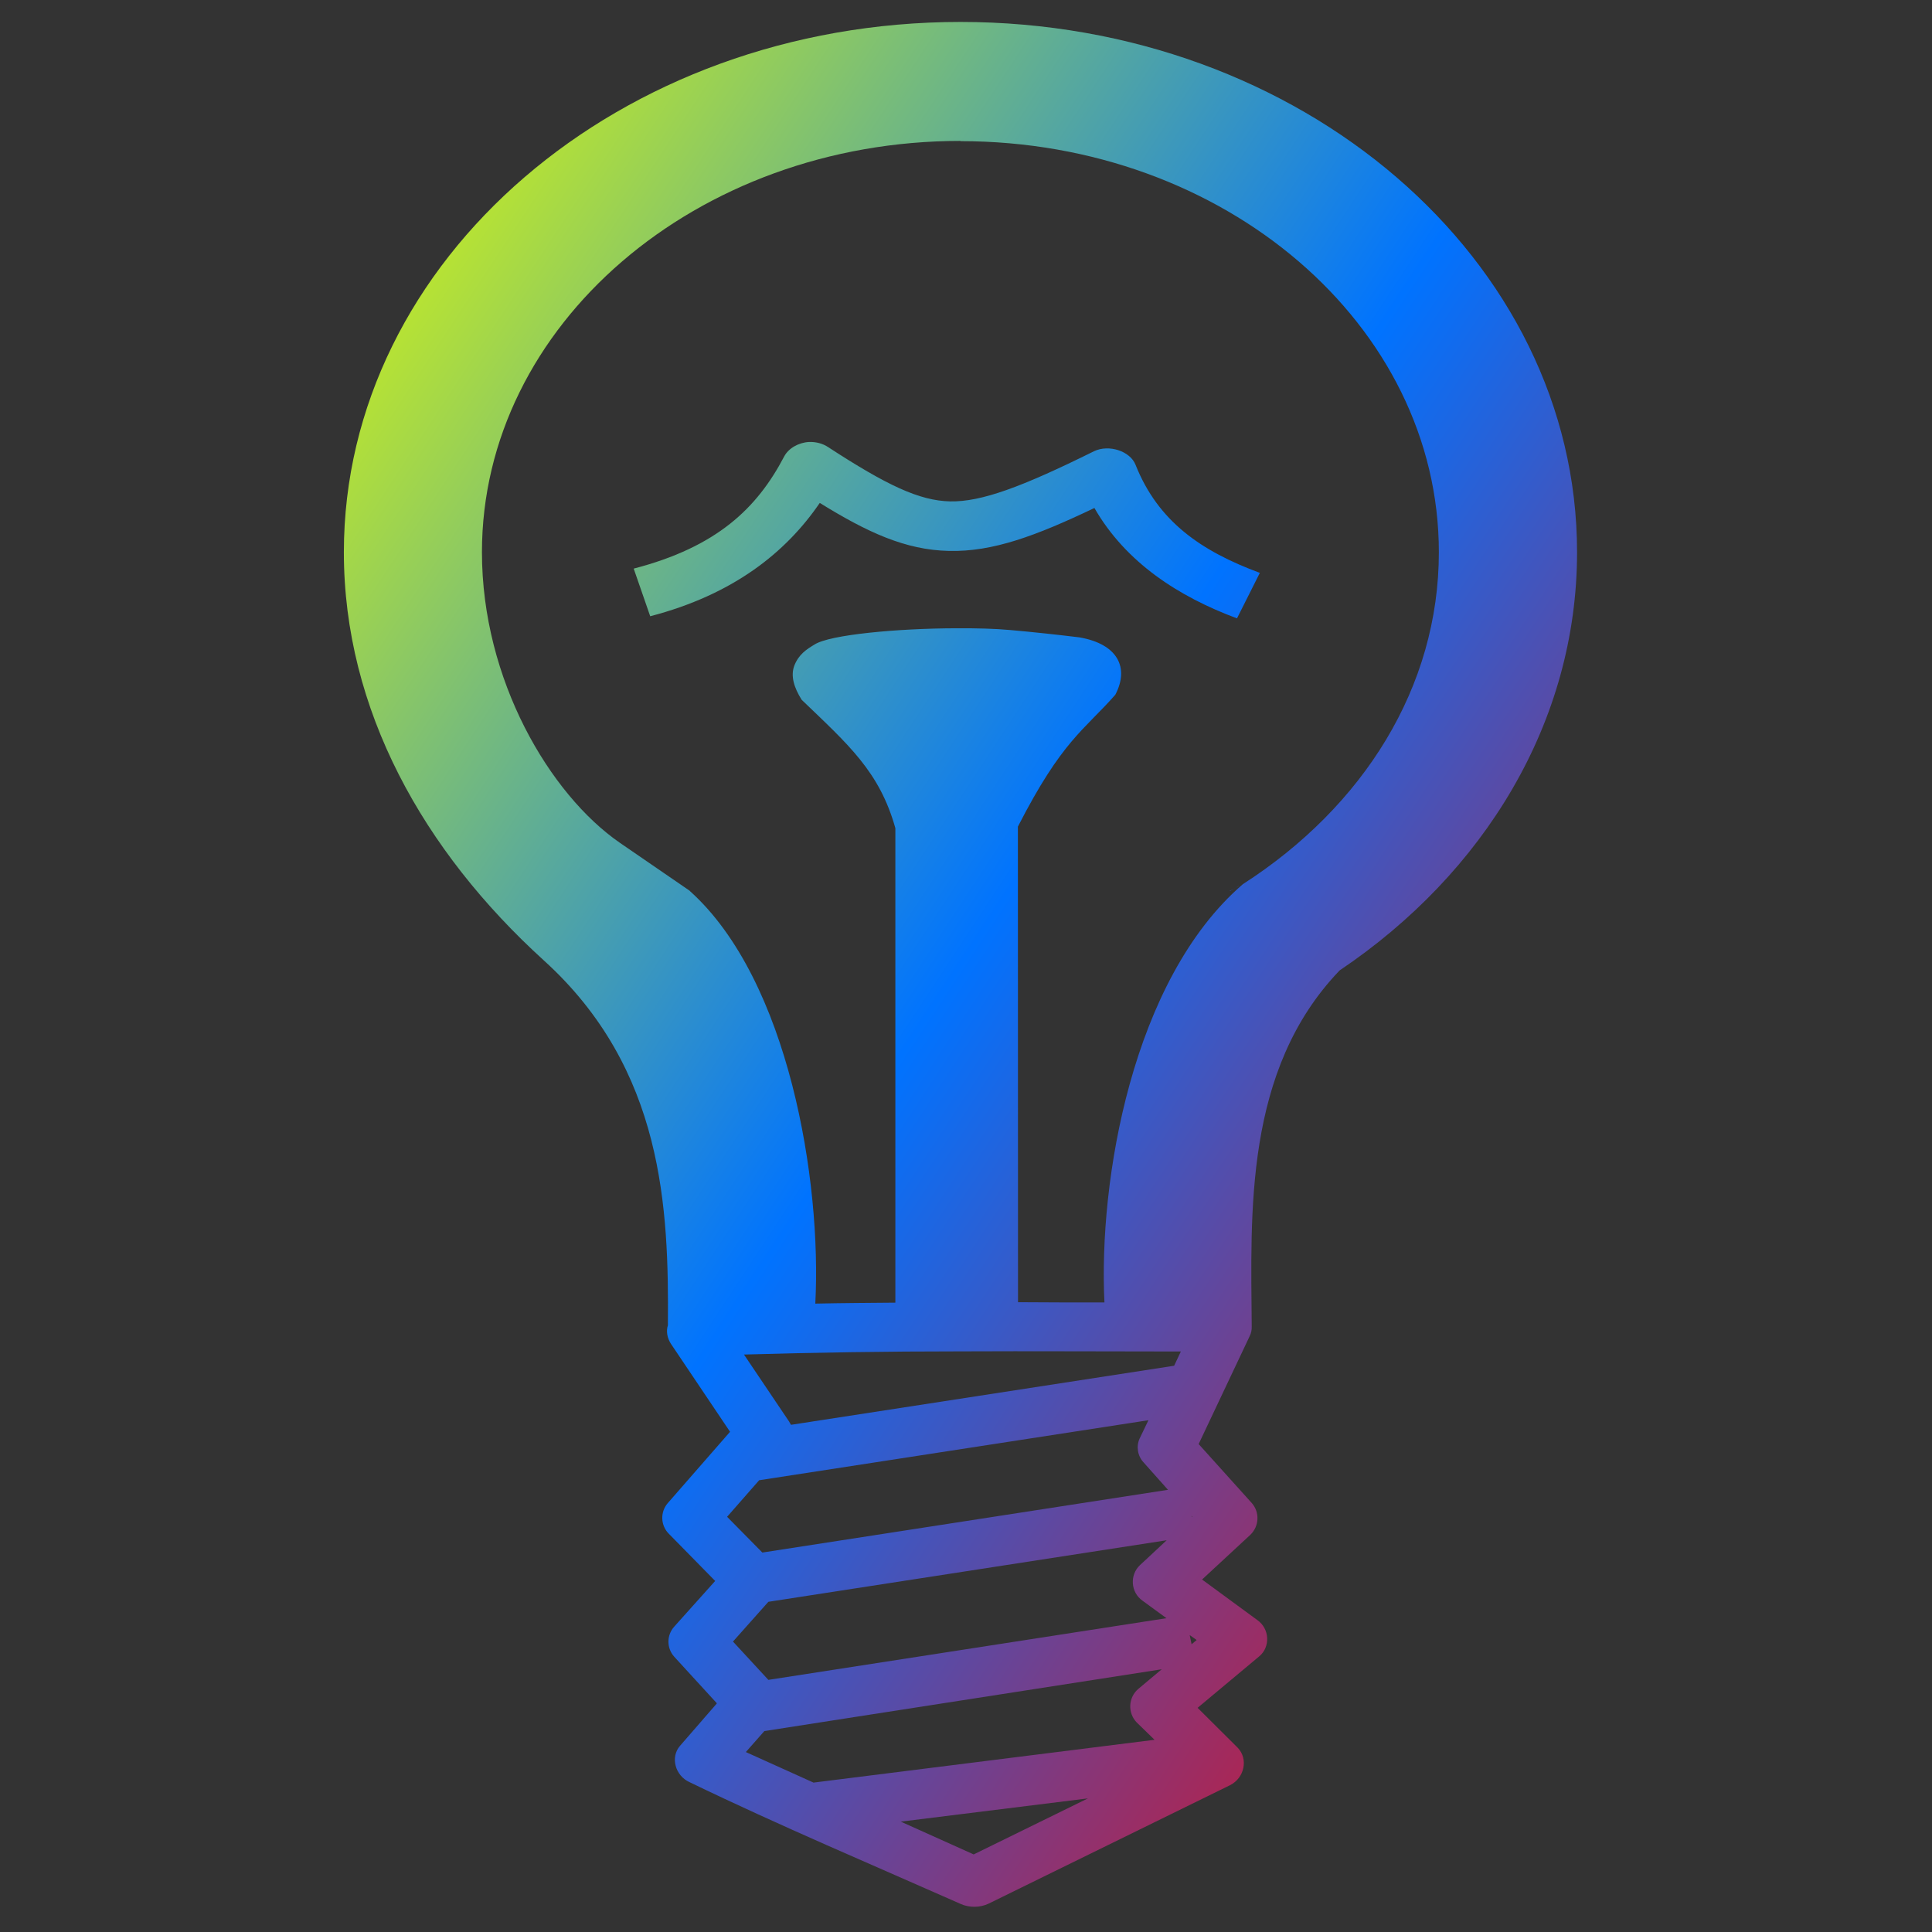 <svg xmlns="http://www.w3.org/2000/svg" xmlns:xlink="http://www.w3.org/1999/xlink" width="64" height="64" viewBox="0 0 64 64" version="1.1"><rect x="0" y="0" width="64" height="64" fill="#333333" stroke="none"/><defs><linearGradient id="linear0" x1="0%" x2="100%" y1="0%" y2="100%"><stop offset="0%" style="stop-color:#e5ff00; stop-opacity:1"/><stop offset="50%" style="stop-color:#0073ff; stop-opacity:1"/><stop offset="100%" style="stop-color:#ff0000; stop-opacity:1"/></linearGradient></defs><g id="surface1"><path style=" stroke:none;fill-rule:nonzero;fill:url(#linear0);" d="M 31.816 0.727 C 20.535 0.727 11.391 8.594 11.391 18.293 C 11.391 23.52 14.039 28.203 18.016 31.816 C 21.992 35.422 22.156 40.043 22.125 43.902 C 22.062 44.098 22.102 44.324 22.223 44.512 L 24.184 47.43 L 22.117 49.797 C 21.863 50.094 21.883 50.539 22.16 50.812 L 23.691 52.371 L 22.336 53.883 C 22.078 54.168 22.078 54.602 22.34 54.887 L 23.742 56.418 L 23.742 56.434 L 22.527 57.832 C 22.199 58.207 22.363 58.824 22.848 59.039 C 25.812 60.473 29.02 61.828 31.832 63.074 C 32.109 63.199 32.469 63.195 32.746 63.062 L 40.746 59.137 C 41.23 58.895 41.355 58.262 41 57.895 L 39.672 56.574 L 41.711 54.871 C 42.09 54.559 42.059 53.953 41.652 53.668 L 39.82 52.324 L 41.418 50.844 C 41.715 50.559 41.734 50.094 41.469 49.793 L 39.707 47.836 L 41.395 44.266 C 41.449 44.164 41.469 44.051 41.465 43.934 C 41.438 40.195 41.207 35.445 44.379 32.145 C 49.164 28.926 52.242 23.922 52.242 18.293 C 52.242 8.594 43.105 0.727 31.816 0.727 M 31.816 4.676 C 40.574 4.676 47.664 10.77 47.664 18.293 C 47.664 22.758 45.168 26.719 41.172 29.289 C 37.5 32.457 36.387 39.117 36.586 43.145 C 35.633 43.145 34.676 43.145 33.723 43.137 L 33.719 27.383 C 35.184 24.523 35.902 24.199 36.945 23.016 C 37.418 22.117 37.027 21.332 35.754 21.113 C 35.043 21.027 34.266 20.941 33.469 20.871 C 32.961 20.824 32.352 20.809 31.695 20.812 C 29.742 20.816 27.484 21.023 26.98 21.352 C 26.715 21.512 26.457 21.676 26.309 22.059 C 26.188 22.398 26.301 22.773 26.555 23.18 C 28.102 24.668 29.133 25.555 29.66 27.434 L 29.66 43.152 C 28.785 43.16 27.895 43.164 27.008 43.184 C 27.223 39.148 26.137 32.457 22.848 29.512 C 22.848 29.512 22.848 29.508 22.848 29.508 L 20.527 27.914 C 18.219 26.316 15.965 22.531 15.965 18.293 C 15.965 10.77 23.066 4.668 31.816 4.668 M 26.801 14.641 C 26.453 14.66 26.121 14.848 25.977 15.121 C 25.082 16.828 23.758 18.117 20.992 18.836 L 21.539 20.414 C 24.301 19.695 26.039 18.293 27.156 16.66 C 28.723 17.629 29.988 18.219 31.434 18.25 C 32.895 18.285 34.328 17.746 36.254 16.828 C 37.293 18.637 39.047 19.766 40.977 20.484 L 41.734 18.977 C 39.793 18.258 38.363 17.277 37.617 15.398 C 37.438 14.941 36.73 14.711 36.238 14.949 C 33.84 16.137 32.504 16.629 31.473 16.609 C 30.453 16.586 29.379 16.078 27.43 14.809 C 27.254 14.691 27.027 14.633 26.801 14.641 M 41.027 29.355 C 41.125 29.312 40.93 29.41 40.738 29.512 L 40.738 29.52 Z M 31.781 44.766 C 34.219 44.754 36.668 44.77 39.117 44.77 L 38.895 45.242 L 26.203 47.199 C 26.176 47.16 26.16 47.121 26.137 47.086 L 24.645 44.871 C 27.023 44.801 29.395 44.766 31.781 44.766 M 38.043 47.047 L 37.75 47.656 C 37.633 47.918 37.684 48.234 37.887 48.449 L 38.691 49.352 L 25.254 51.43 L 24.086 50.246 L 25.148 49.035 Z M 39.473 50.215 L 39.492 50.242 L 39.477 50.254 L 39.473 50.215 M 38.648 51.023 L 37.762 51.848 C 37.418 52.172 37.453 52.746 37.844 53.023 L 38.641 53.605 L 25.453 55.648 L 24.281 54.379 L 25.453 53.062 Z M 39.41 54.164 L 39.641 54.328 L 39.473 54.469 Z M 38.484 55.297 L 37.715 55.941 C 37.371 56.227 37.352 56.742 37.652 57.055 L 38.246 57.633 L 26.949 59.051 L 24.707 58.039 L 25.32 57.344 Z M 36.039 59.574 L 32.254 61.43 L 29.84 60.344 Z M 36.039 59.574 "/></g></svg>
